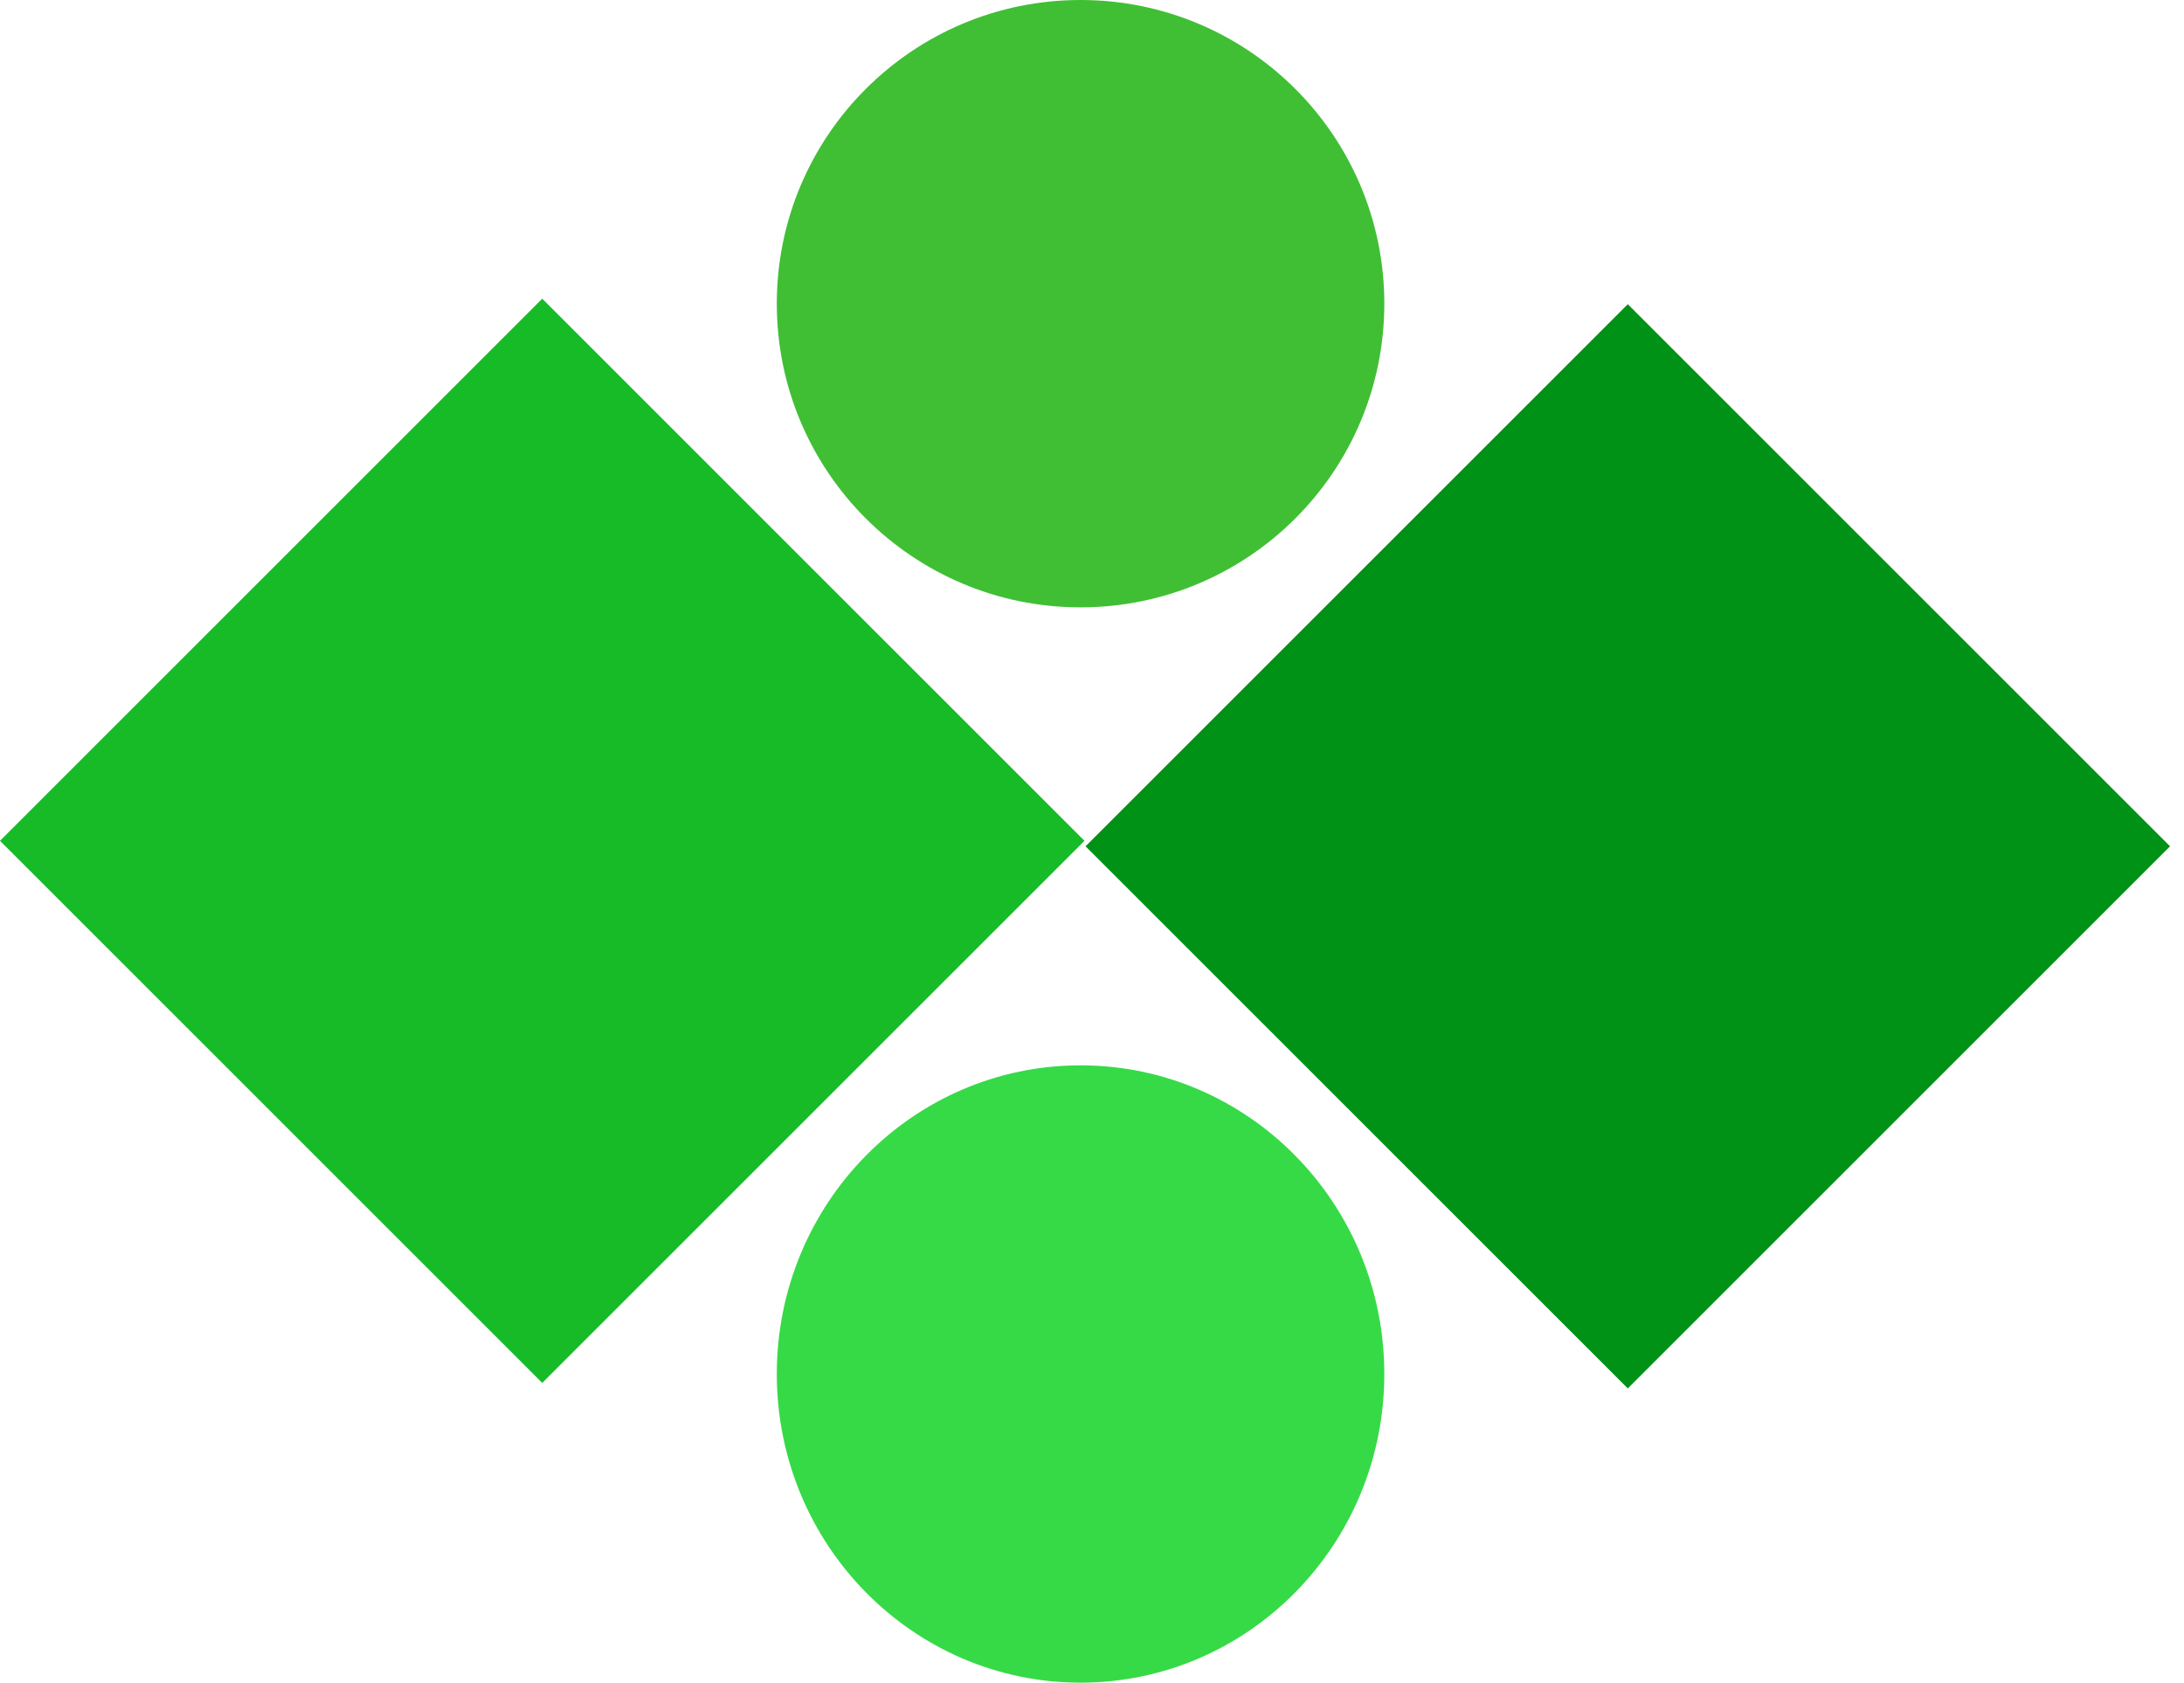 <svg width="109" height="84" viewBox="0 0 109 84" fill="none" xmlns="http://www.w3.org/2000/svg">
<path d="M27.062 14.911L0 41.974L27.062 69.036L54.125 41.974L27.062 14.911Z" fill="#17BB27"/>
<path d="M81.24 15.186L54.178 42.248L81.24 69.311L108.303 42.248L81.24 15.186Z" fill="#009117"/>
<path d="M53.929 84C62.302 84 69.089 77.102 69.089 68.592C69.089 60.082 62.302 53.183 53.929 53.183C45.556 53.183 38.769 60.082 38.769 68.592C38.769 77.102 45.556 84 53.929 84Z" fill="#36DA46"/>
<path d="M53.929 30.32C62.302 30.32 69.089 23.532 69.089 15.16C69.089 6.787 62.302 0 53.929 0C45.556 0 38.769 6.787 38.769 15.16C38.769 23.532 45.556 30.32 53.929 30.32Z" fill="#40BF35"/>
</svg>
